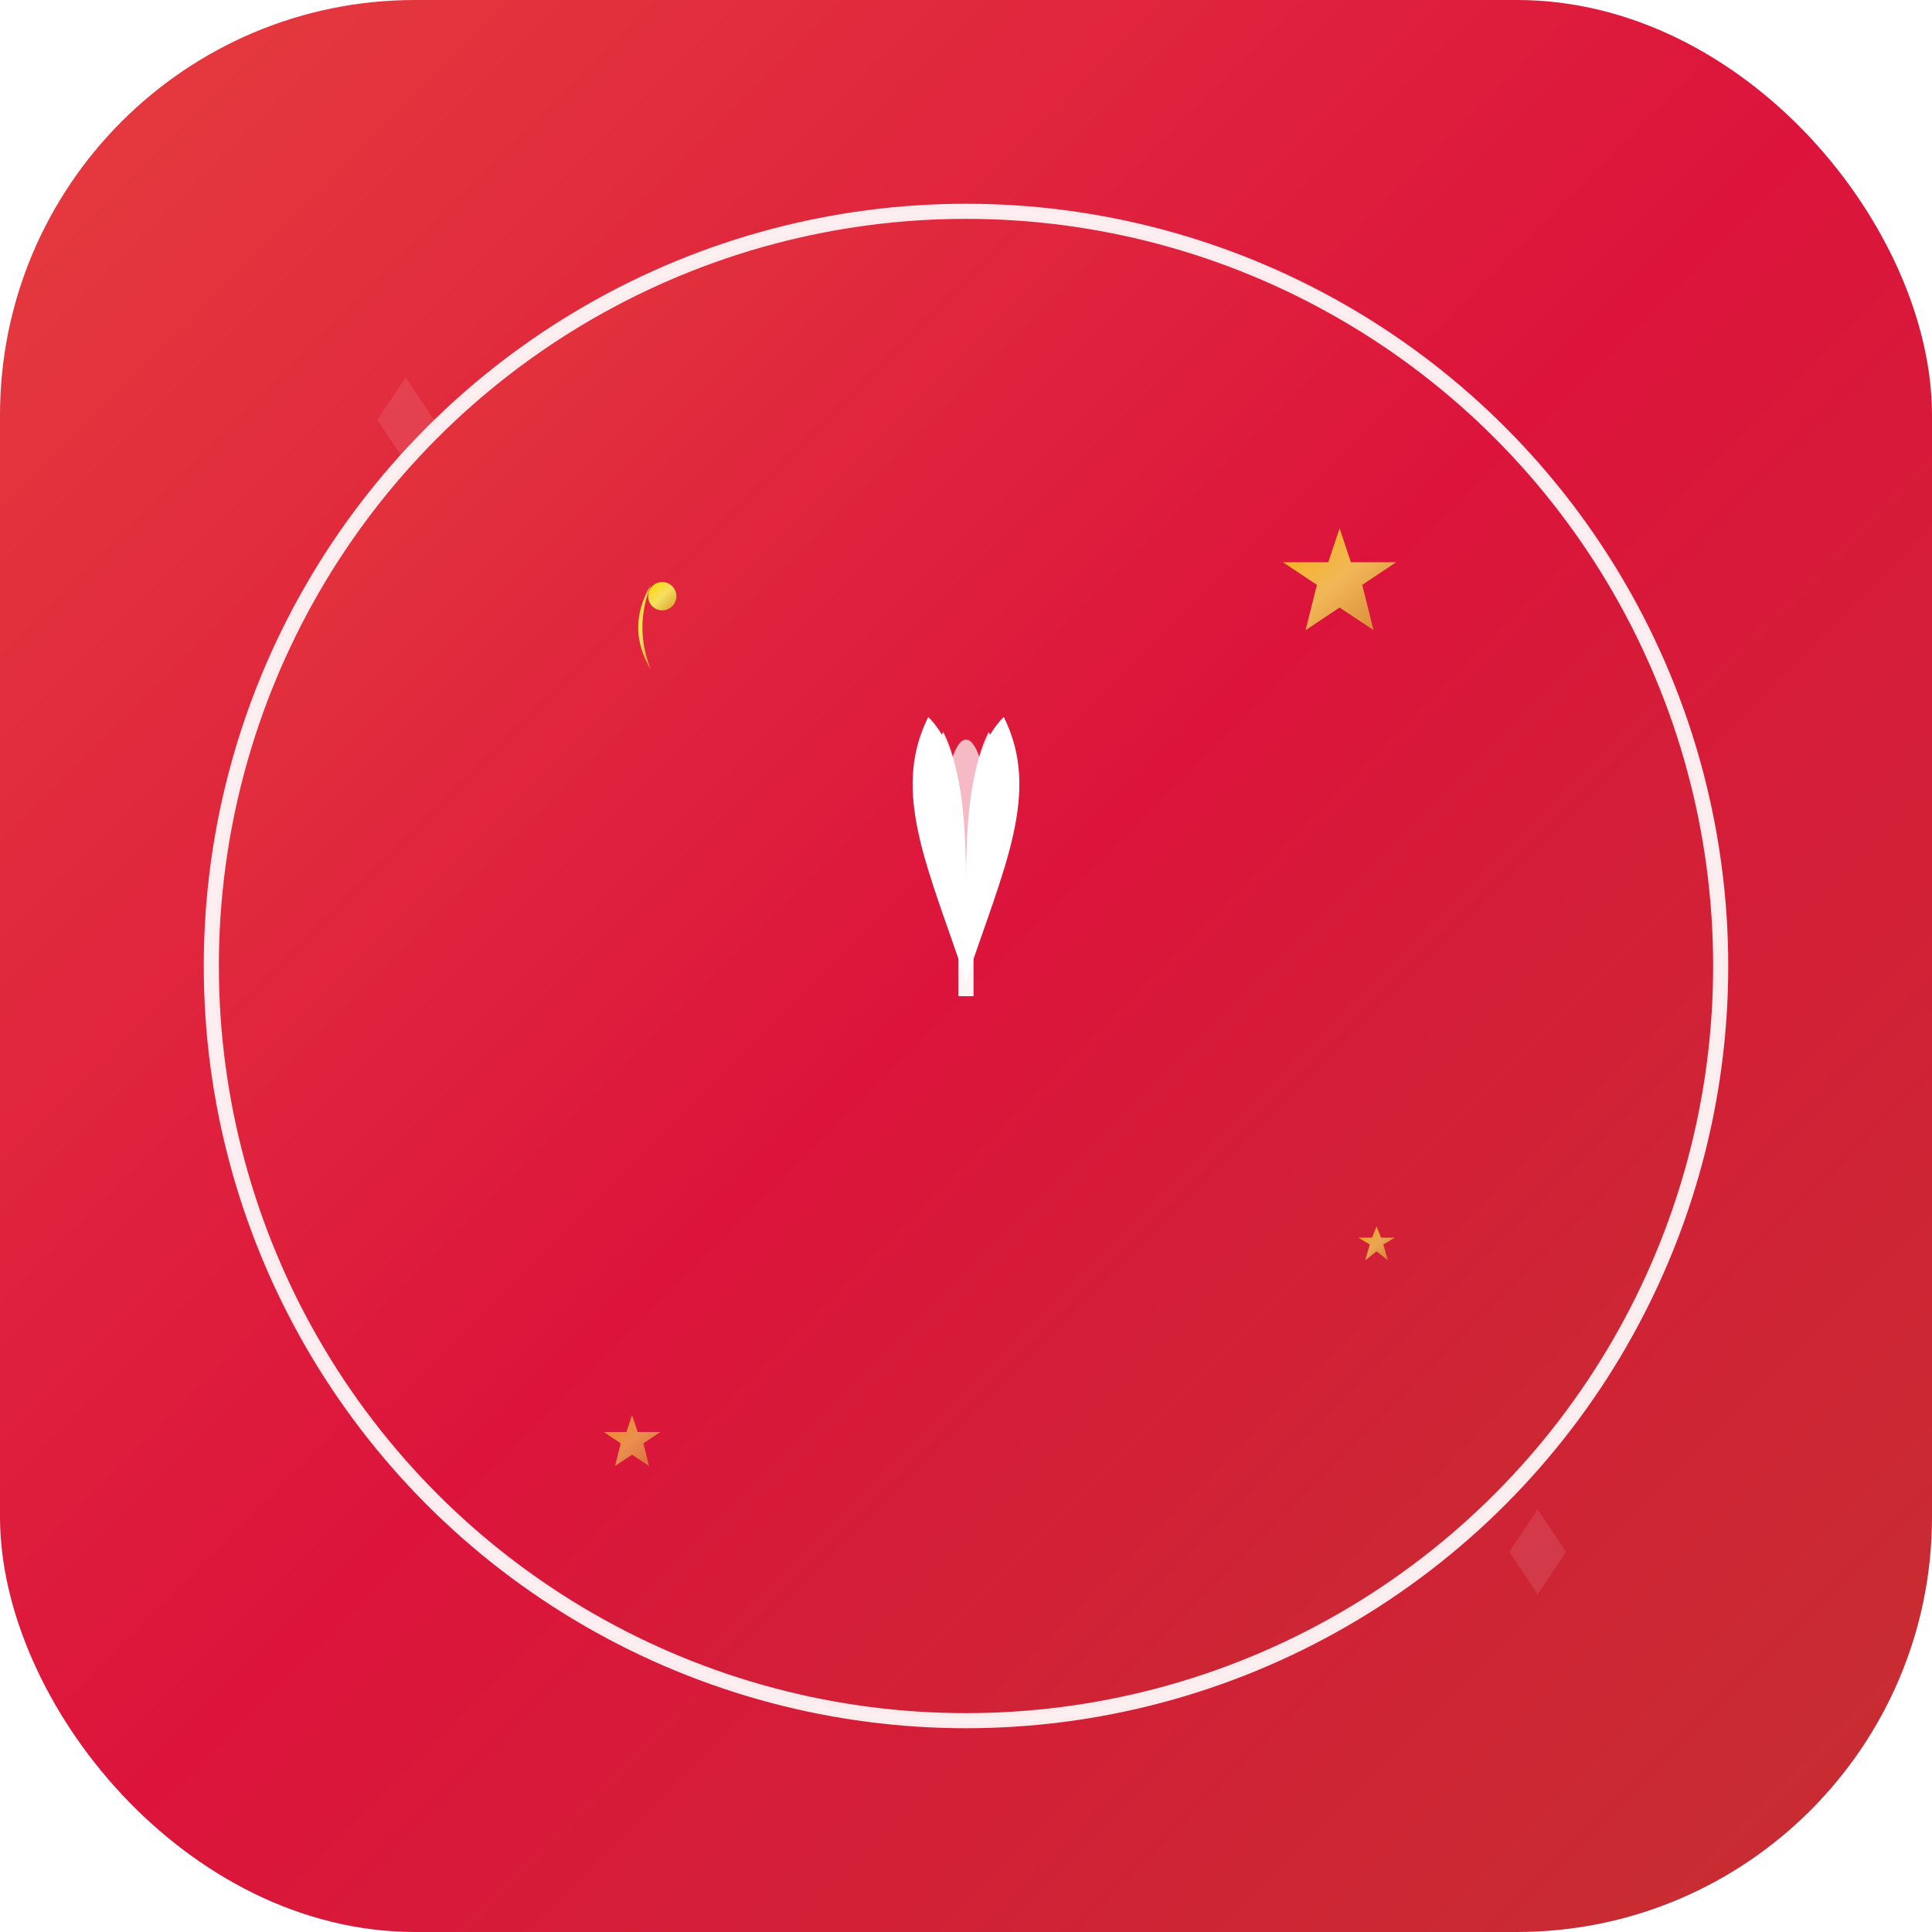 <?xml version="1.0" encoding="UTF-8"?>
<svg xmlns="http://www.w3.org/2000/svg" viewBox="0 0 1024 1024" width="1024" height="1024">
  <defs>
    <linearGradient id="appRedGradient" x1="0%" y1="0%" x2="100%" y2="100%">
      <stop offset="0%" style="stop-color:#E53E3E"/>
      <stop offset="50%" style="stop-color:#DC143C"/>
      <stop offset="100%" style="stop-color:#C53030"/>
    </linearGradient>
    <linearGradient id="appGoldGradient" x1="0%" y1="0%" x2="100%" y2="100%">
      <stop offset="0%" style="stop-color:#FFD700"/>
      <stop offset="50%" style="stop-color:#F6E05E"/>
      <stop offset="100%" style="stop-color:#D69E2E"/>
    </linearGradient>
    <filter id="appShadow" x="-50%" y="-50%" width="200%" height="200%">
      <feDropShadow dx="0" dy="16" stdDeviation="32" flood-color="#000000" flood-opacity="0.3"/>
    </filter>
  </defs>
  
  <!-- Rounded rectangle background for app icon -->
  <rect x="0" y="0" width="1024" height="1024" rx="220" ry="220" fill="url(#appRedGradient)"/>
  
  <!-- Main circular emblem -->
  <circle cx="512" cy="512" r="400" fill="url(#appRedGradient)" filter="url(#appShadow)" stroke="#FFFFFF" stroke-width="8" opacity="0.95"/>
  
  <!-- Turkish tulip/lale design scaled for app icon -->
  <g transform="translate(412, 320) scale(4)">
    <!-- Main tulip petals -->
    <path d="M25 50 C20 35, 15 25, 20 15 C25 20, 25 30, 25 40 Z" fill="#FFFFFF"/>
    <path d="M25 50 C30 35, 35 25, 30 15 C25 20, 25 30, 25 40 Z" fill="#FFFFFF"/>
    <path d="M25 40 C22 30, 18 23, 22 17 C24 21, 25 27, 25 40 Z" fill="#FFFFFF" opacity="0.9"/>
    <path d="M25 40 C28 30, 32 23, 28 17 C26 21, 25 27, 25 40 Z" fill="#FFFFFF" opacity="0.9"/>
    
    <!-- Central detail -->
    <ellipse cx="25" cy="30" rx="3" ry="12" fill="#FFFFFF" opacity="0.7"/>
    
    <!-- Stem -->
    <rect x="24" y="40" width="2" height="12" fill="#FFFFFF" opacity="0.95"/>
  </g>
  
  <!-- Crescent moon scaled for app icon -->
  <g transform="translate(300, 280) scale(3)">
    <path d="M15 25 C12 20, 12 15, 15 10 C13 15, 13 20, 15 25 Z" fill="url(#appGoldGradient)"/>
    <circle cx="17" cy="12" r="2.5" fill="url(#appGoldGradient)"/>
  </g>
  
  <!-- Decorative stars for app icon -->
  <g transform="translate(680, 280) scale(2)">
    <polygon points="15,0 18,9 30,9 21,15 24,27 15,21 6,27 9,15 0,9 12,9" fill="url(#appGoldGradient)" opacity="0.8"/>
  </g>
  <g transform="translate(320, 750) scale(1.5)">
    <polygon points="10,0 12,6 20,6 14,10 16,18 10,14 4,18 6,10 0,6 8,6" fill="url(#appGoldGradient)" opacity="0.6"/>
  </g>
  <g transform="translate(720, 650) scale(1.2)">
    <polygon points="8,0 10,5 16,5 11,8 13,15 8,11 3,15 5,8 0,5 6,5" fill="url(#appGoldGradient)" opacity="0.7"/>
  </g>
  
  <!-- Subtle geometric pattern -->
  <g transform="translate(200, 200) scale(1.5)" opacity="0.1">
    <polygon points="0,15 10,0 20,15 10,30" fill="#FFFFFF"/>
  </g>
  <g transform="translate(800, 800) scale(1.5)" opacity="0.1">
    <polygon points="0,15 10,0 20,15 10,30" fill="#FFFFFF"/>
  </g>
  
  <!-- Outer ring for definition -->
  <circle cx="512" cy="512" r="400" fill="none" stroke="#FFFFFF" stroke-width="4" opacity="0.2"/>
</svg>
